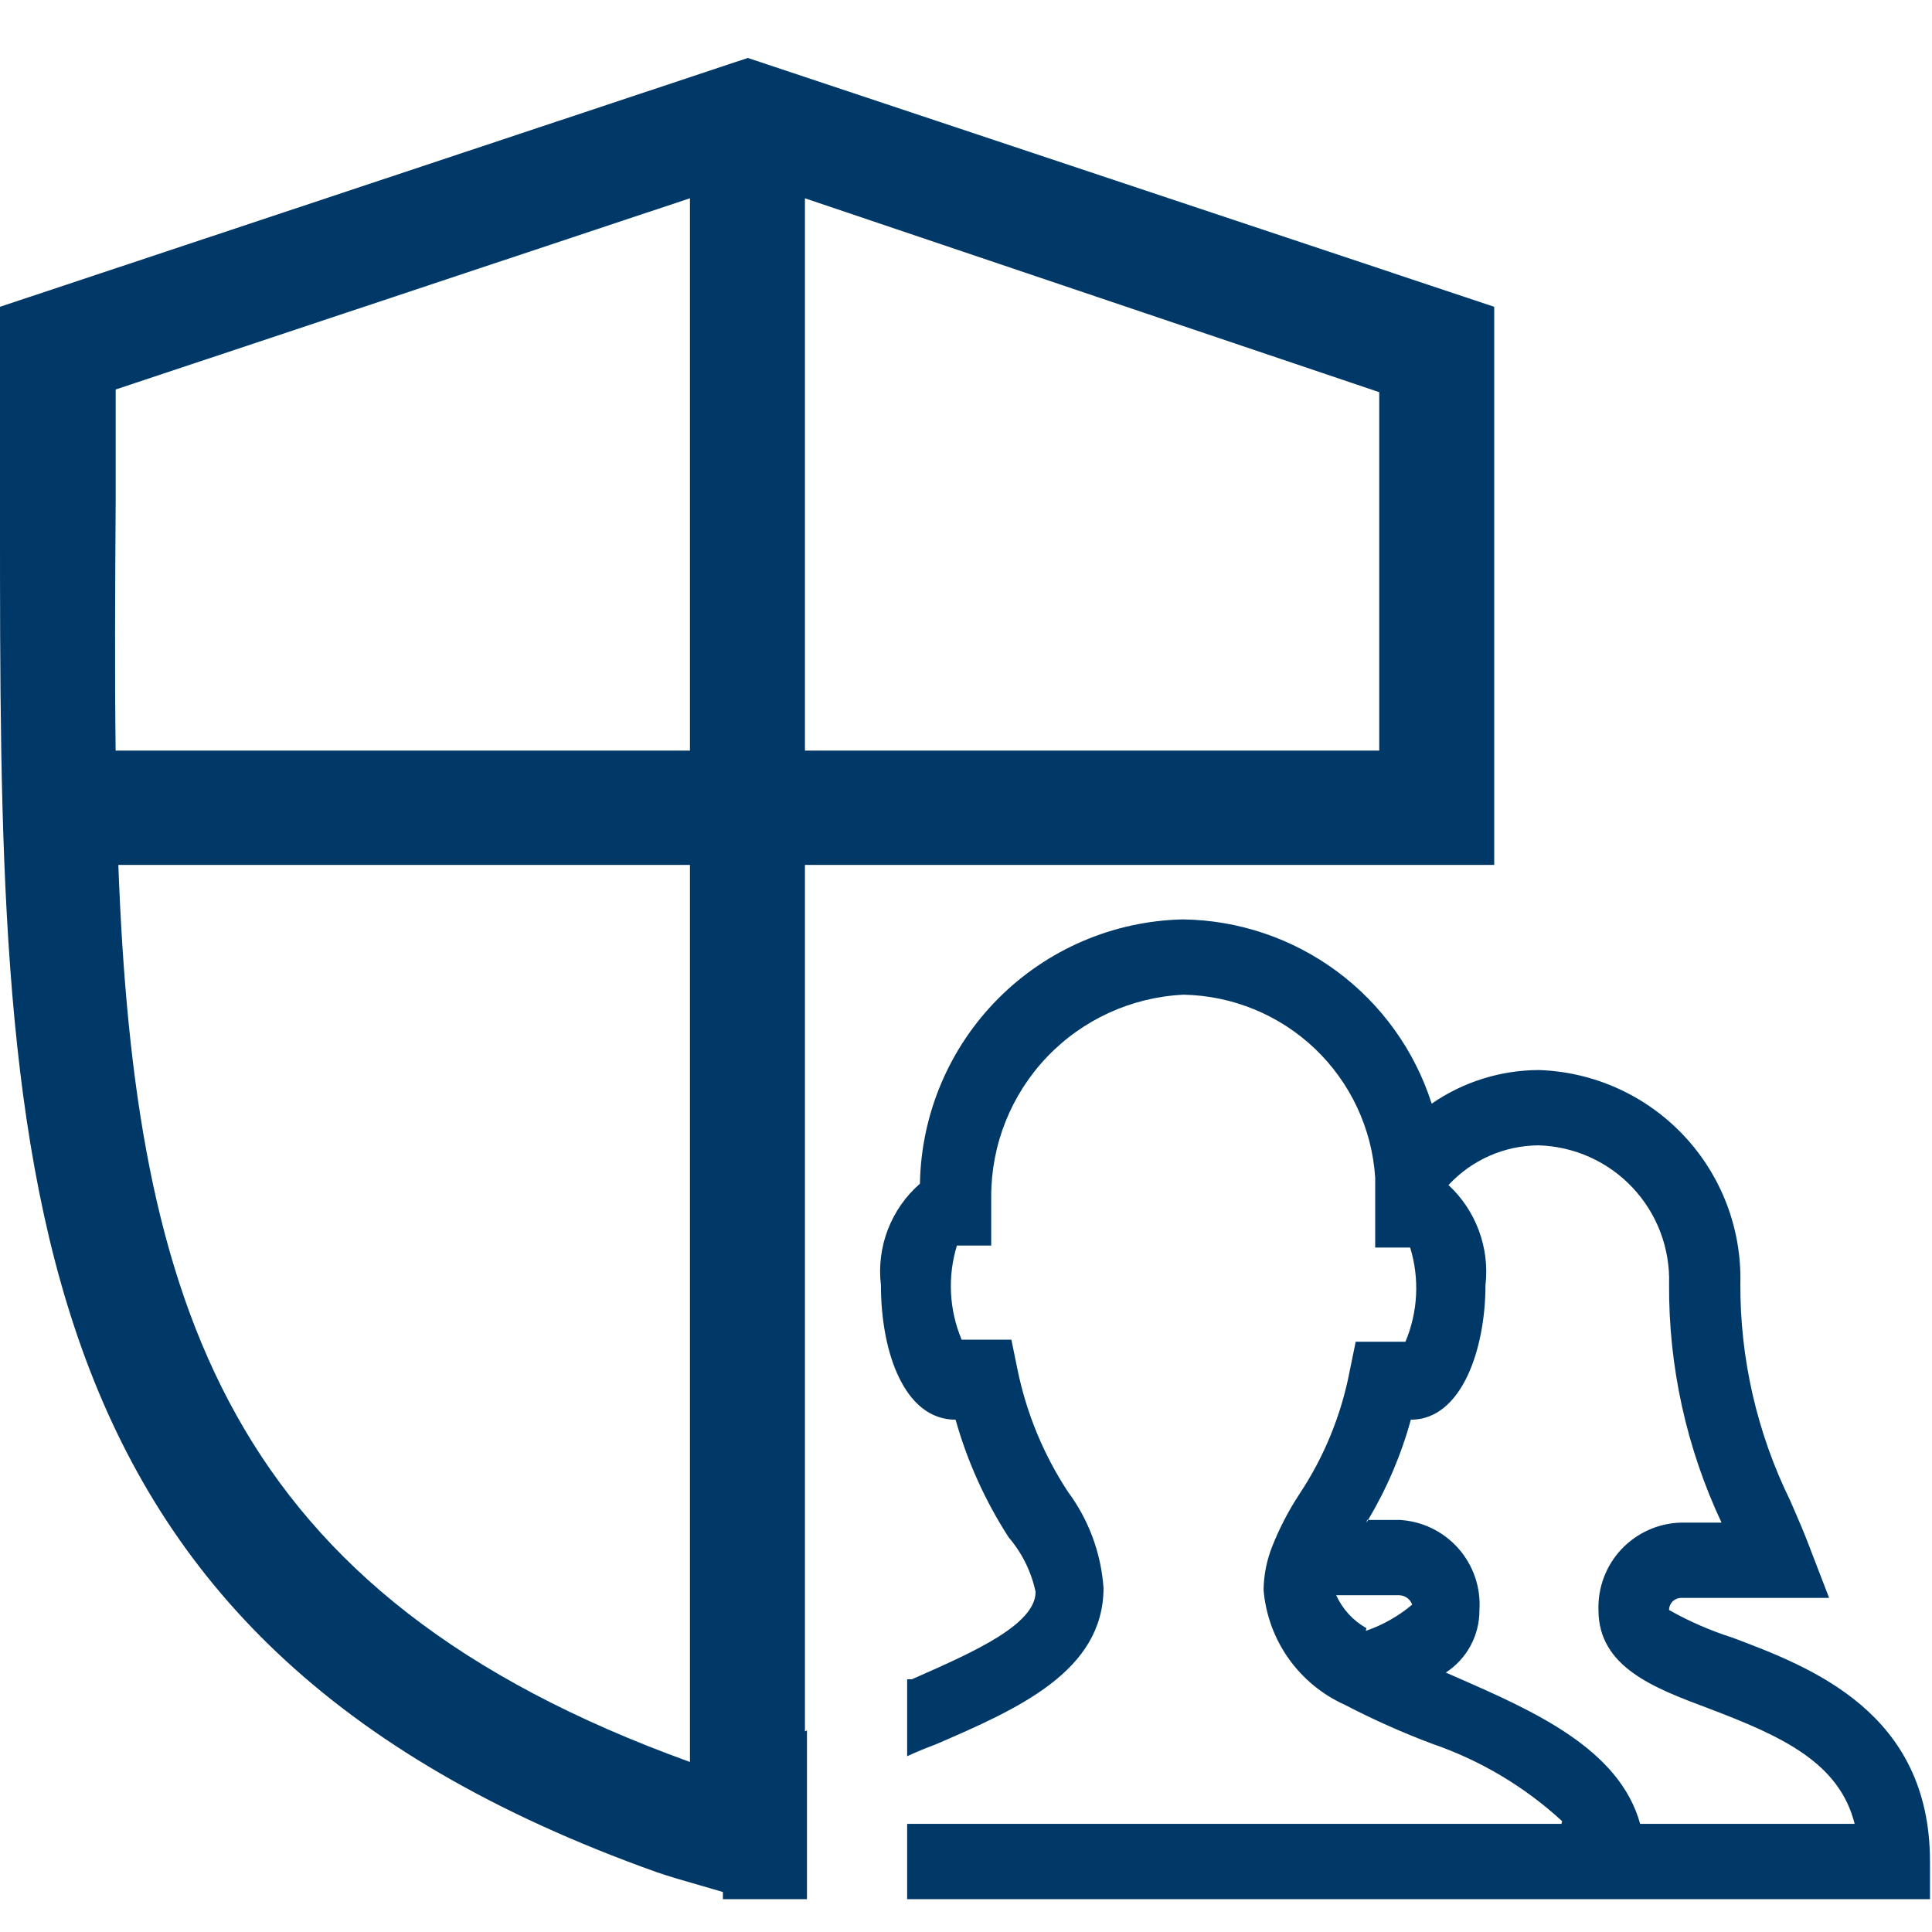 <svg width="100" height="100" viewBox="0 0 100 100" fill="none" xmlns="http://www.w3.org/2000/svg">
<path fill-rule="evenodd" clip-rule="evenodd" d="M37.417 97.931C37.014 97.809 36.597 97.69 36.181 97.57C35.423 97.353 34.669 97.136 34.006 96.909C-0.004 84.79 -0.002 60.237 3.54571e-05 26.717L7.11437e-05 15.879L38.705 3L77.341 15.879L77.341 44.767H41.664V89.618C41.698 89.6 41.733 89.582 41.768 89.565V98.301H37.417V97.931ZM35.712 38.85V10.262L5.987 20.16V25.938C5.959 30.529 5.934 34.882 5.987 39.003V38.85H35.712ZM6.125 44.767C6.975 67.544 11.752 82.546 35.712 91.2V44.767H6.125ZM41.664 38.85H71.389V20.299L41.664 10.264V38.85Z" fill="#003968"/>
<path fill-rule="evenodd" clip-rule="evenodd" d="M80.821 94.403H46.954V98.301H99.896V96.352C99.896 88.625 93.735 86.293 89.662 84.761C88.526 84.399 87.429 83.921 86.391 83.334C86.391 83.168 86.457 83.009 86.574 82.891C86.692 82.774 86.851 82.708 87.017 82.708H94.675L93.63 79.993C93.39 79.352 93.129 78.751 92.879 78.176C92.803 78.002 92.728 77.831 92.656 77.661C90.946 74.173 90.065 70.337 90.08 66.453C90.155 63.603 89.099 60.839 87.142 58.765C85.186 56.691 82.488 55.475 79.638 55.385C77.66 55.394 75.731 56 74.104 57.125C73.228 54.386 71.513 51.991 69.202 50.279C66.891 48.568 64.101 47.626 61.225 47.588C57.629 47.668 54.203 49.137 51.666 51.687C49.129 54.237 47.678 57.67 47.616 61.267C46.877 61.912 46.306 62.728 45.954 63.644C45.602 64.56 45.48 65.548 45.597 66.523C45.597 70.003 46.815 73.484 49.461 73.484C50.068 75.64 50.995 77.693 52.21 79.575C52.903 80.384 53.381 81.353 53.602 82.395C53.602 84.092 50.358 85.524 47.421 86.821L47.198 86.919H46.954V90.902C47.433 90.681 47.92 90.479 48.416 90.296C52.697 88.451 57.118 86.502 57.118 82.186C56.99 80.385 56.35 78.658 55.273 77.209C54.008 75.282 53.123 73.132 52.663 70.874L52.349 69.342H49.774C49.125 67.796 49.039 66.072 49.53 64.469H51.305V61.929C51.302 59.242 52.335 56.657 54.189 54.712C56.044 52.767 58.576 51.612 61.26 51.486C63.799 51.533 66.228 52.533 68.066 54.286C69.903 56.04 71.015 58.42 71.18 60.954V64.574H72.99C73.481 66.177 73.395 67.901 72.746 69.447H70.171L69.857 70.978C69.42 73.254 68.532 75.42 67.247 77.348C66.695 78.193 66.228 79.091 65.855 80.028C65.567 80.748 65.413 81.515 65.402 82.291C65.508 83.569 65.954 84.795 66.695 85.842C67.436 86.889 68.444 87.718 69.614 88.243C71.08 89.006 72.591 89.68 74.138 90.261C76.63 91.117 78.918 92.48 80.856 94.264L80.821 94.403ZM70.693 84.414C71.57 84.113 72.384 83.652 73.094 83.056C73.046 82.918 72.957 82.798 72.839 82.711C72.721 82.624 72.579 82.575 72.433 82.569H69.161C69.489 83.29 70.037 83.887 70.728 84.275L70.693 84.414ZM70.762 78.671H70.811L70.728 78.81L70.762 78.671ZM70.811 78.671H72.433C73.012 78.702 73.58 78.847 74.102 79.099C74.625 79.351 75.093 79.704 75.478 80.138C75.863 80.572 76.158 81.078 76.347 81.626C76.535 82.175 76.613 82.756 76.575 83.335C76.58 83.977 76.423 84.61 76.119 85.176C75.814 85.741 75.373 86.222 74.835 86.572L75.409 86.823C79.372 88.561 83.816 90.51 84.894 94.403H95.997C95.197 91.236 92.273 89.878 88.409 88.417L88.397 88.412C85.616 87.369 82.736 86.289 82.736 83.335C82.717 82.756 82.814 82.179 83.019 81.638C83.225 81.096 83.535 80.601 83.933 80.18C84.332 79.76 84.809 79.422 85.338 79.187C85.868 78.951 86.438 78.823 87.017 78.81H89.106C87.29 74.945 86.362 70.723 86.391 66.453C86.418 65.539 86.266 64.628 85.941 63.773C85.617 62.918 85.127 62.135 84.5 61.469C83.873 60.803 83.121 60.267 82.287 59.892C81.452 59.517 80.552 59.31 79.638 59.283C78.761 59.288 77.895 59.473 77.093 59.826C76.291 60.179 75.569 60.694 74.974 61.337C75.677 61.991 76.217 62.801 76.549 63.702C76.882 64.603 76.998 65.569 76.888 66.523C76.888 69.795 75.67 73.484 73.025 73.484C72.525 75.305 71.78 77.05 70.811 78.671Z" fill="#003968"/>
</svg>
